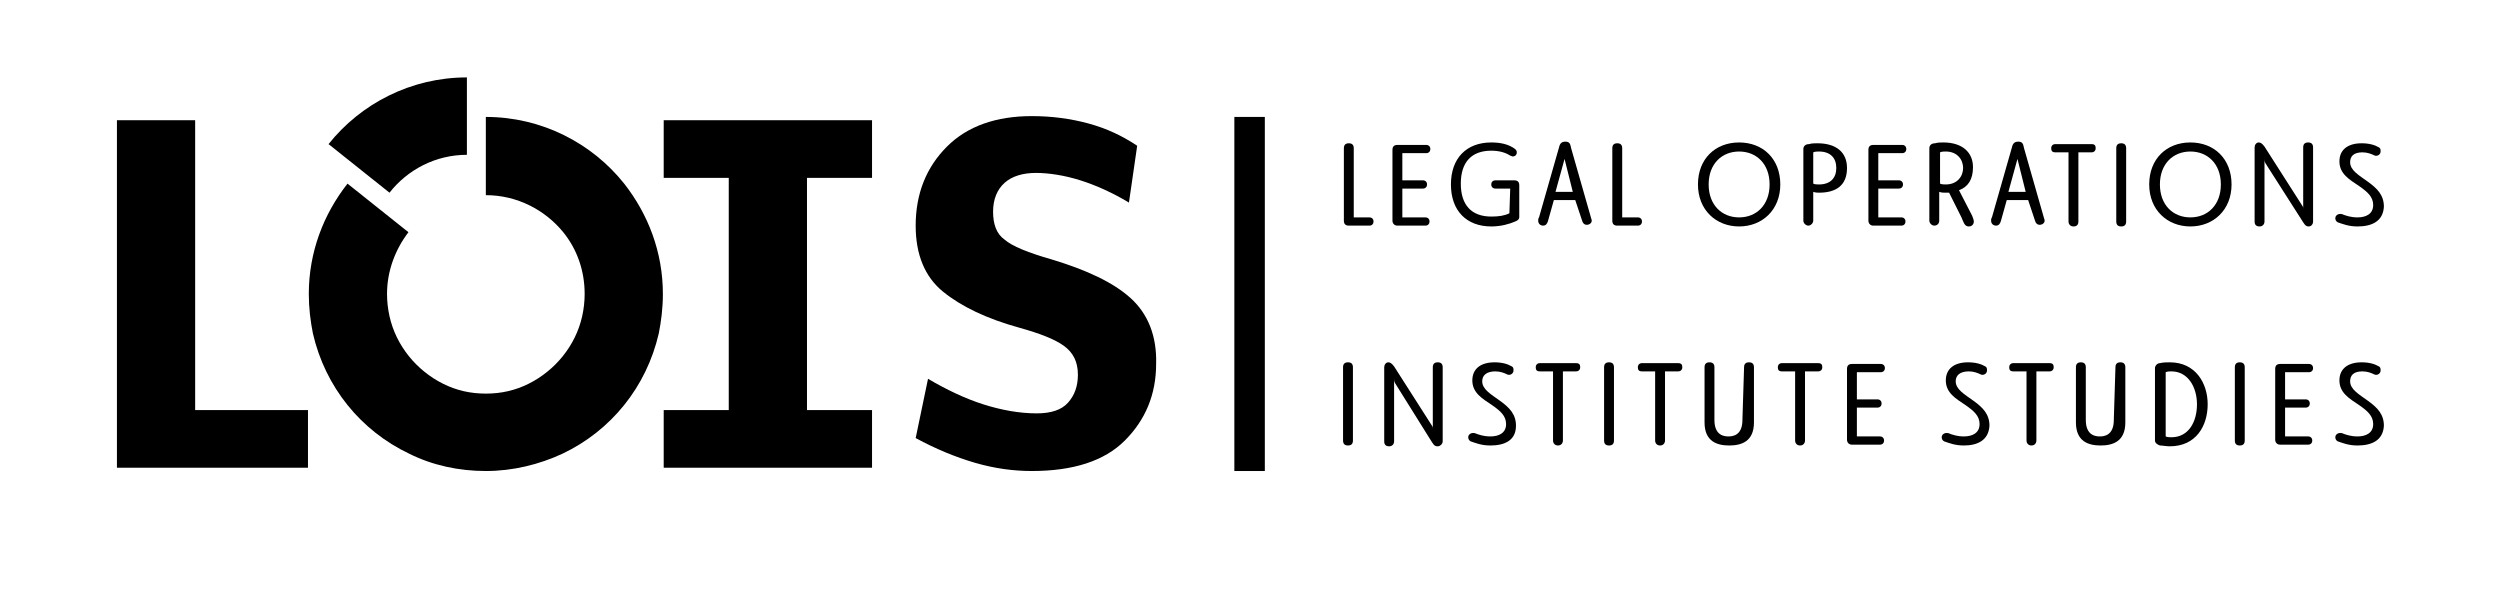 <?xml version="1.0" encoding="utf-8"?>
<!-- Generator: Adobe Illustrator 27.3.1, SVG Export Plug-In . SVG Version: 6.00 Build 0)  -->
<svg version="1.1" id="a" xmlns="http://www.w3.org/2000/svg" xmlns:xlink="http://www.w3.org/1999/xlink" x="0px" y="0px"
	 viewBox="0 0 303.6 71.5" style="enable-background:new 0 0 303.6 71.5;" xml:space="preserve">
<rect x="149.9" y="14.2" width="3.7" height="43"/>
<g>
	<path d="M163.8,27.4c-0.4,0-0.6-0.2-0.6-0.6V18c0-0.4,0.2-0.6,0.6-0.6s0.6,0.2,0.6,0.6v8.4h1.9c0.3,0,0.5,0.2,0.5,0.5
		s-0.2,0.5-0.5,0.5C166.3,27.4,163.8,27.4,163.8,27.4z"/>
	<path d="M169.7,27.4c-0.4,0-0.6-0.3-0.6-0.6v-8.6c0-0.4,0.2-0.6,0.6-0.6h3.5c0.3,0,0.5,0.2,0.5,0.5s-0.2,0.5-0.5,0.5h-2.9v3.3h2.5
		c0.3,0,0.5,0.2,0.5,0.5s-0.2,0.5-0.5,0.5h-2.5v3.5h2.8c0.3,0,0.5,0.2,0.5,0.5s-0.2,0.5-0.5,0.5L169.7,27.4L169.7,27.4z"/>
	<path d="M183.4,22.9h-1.8c-0.3,0-0.5-0.2-0.5-0.5s0.2-0.5,0.5-0.5h2.3c0.4,0,0.6,0.2,0.6,0.6v3.9c0,0.2-0.2,0.4-0.5,0.5
		c-0.7,0.3-1.7,0.6-2.9,0.6c-3,0-4.9-1.9-4.9-5.1s1.9-5.1,4.9-5.1c1.1,0,2.1,0.2,2.9,0.8c0.1,0.1,0.2,0.2,0.2,0.4
		c0,0.3-0.2,0.5-0.5,0.5c-0.1,0-0.2-0.1-0.3-0.1c-0.6-0.4-1.4-0.6-2.3-0.6c-2.4,0-3.7,1.4-3.7,4s1.3,4,3.7,4c0.9,0,1.6-0.1,2.2-0.4
		L183.4,22.9L183.4,22.9z"/>
	<path d="M191.3,24.3h-2.6l-0.7,2.5c-0.1,0.4-0.3,0.6-0.6,0.6s-0.6-0.2-0.6-0.6c0-0.1,0-0.3,0.1-0.4l2.4-8.4
		c0.1-0.4,0.2-0.8,0.8-0.8s0.6,0.4,0.7,0.8l2.4,8.4c0,0.1,0.1,0.2,0.1,0.4c0,0.3-0.3,0.5-0.6,0.5s-0.5-0.2-0.6-0.6L191.3,24.3
		L191.3,24.3z M190,19.3l-1.1,4h2.1L190,19.3z"/>
	<path d="M196.4,27.4c-0.4,0-0.6-0.2-0.6-0.6V18c0-0.4,0.2-0.6,0.6-0.6s0.6,0.2,0.6,0.6v8.4h1.9c0.3,0,0.5,0.2,0.5,0.5
		s-0.2,0.5-0.5,0.5C198.9,27.4,196.4,27.4,196.4,27.4z"/>
	<g>
		<path d="M206.2,22.4c0-3.1,2.1-5.1,5-5.1s5,2,5,5.1s-2.2,5.1-5,5.1S206.2,25.5,206.2,22.4z M214.9,22.4c0-2.5-1.6-4-3.7-4
			s-3.7,1.5-3.7,4s1.6,4,3.7,4S214.9,24.9,214.9,22.4z"/>
		<path d="M219,18.1c0-0.3,0.2-0.6,0.7-0.6c0.3-0.1,0.7-0.1,1-0.1c2.3,0,3.6,1.1,3.6,3c0,2.1-1.3,3-3.4,3c-0.2,0-0.4,0-0.7-0.1v3.5
			c0,0.3-0.3,0.6-0.6,0.6s-0.6-0.3-0.6-0.6L219,18.1L219,18.1z M220.2,22.3c0.2,0.1,0.5,0.1,0.7,0.1c1.4,0,2.1-0.8,2.1-2
			s-0.7-2-2.1-2c-0.2,0-0.5,0-0.7,0.1V22.3z"/>
		<path d="M227.5,27.4c-0.4,0-0.6-0.3-0.6-0.6v-8.6c0-0.4,0.2-0.6,0.6-0.6h3.5c0.3,0,0.5,0.2,0.5,0.5s-0.2,0.5-0.5,0.5h-2.9v3.3h2.5
			c0.3,0,0.5,0.2,0.5,0.5s-0.2,0.5-0.5,0.5h-2.5v3.5h2.8c0.3,0,0.5,0.2,0.5,0.5s-0.2,0.5-0.5,0.5L227.5,27.4L227.5,27.4z"/>
		<path d="M236.7,23.4c-0.1,0-0.3,0-0.5,0c-0.2,0-0.4,0-0.7-0.1v3.5c0,0.4-0.3,0.6-0.6,0.6s-0.6-0.3-0.6-0.6v-8.8
			c0-0.3,0.2-0.6,0.7-0.6c0.3-0.1,0.7-0.1,1-0.1c2.3,0,3.6,1.2,3.6,3c0,1.5-0.6,2.4-1.7,2.8l1.6,3.1c0.1,0.3,0.2,0.5,0.2,0.7
			c0,0.3-0.2,0.6-0.6,0.6c-0.5,0-0.6-0.4-0.9-1.1L236.7,23.4L236.7,23.4z M235.6,22.3c0.2,0.1,0.5,0.1,0.7,0.1c1.4,0,2.1-1,2.1-2
			s-0.7-2-2.1-2c-0.2,0-0.5,0-0.7,0.1V22.3z"/>
		<path d="M246.3,24.3h-2.6l-0.7,2.5c-0.1,0.4-0.3,0.6-0.6,0.6s-0.6-0.2-0.6-0.6c0-0.1,0-0.3,0.1-0.4l2.4-8.4
			c0.1-0.4,0.2-0.8,0.8-0.8s0.6,0.4,0.7,0.8l2.4,8.4c0,0.1,0.1,0.2,0.1,0.4c0,0.3-0.3,0.5-0.6,0.5s-0.5-0.2-0.6-0.6L246.3,24.3
			L246.3,24.3z M245,19.3l-1.1,4h2.1L245,19.3z"/>
		<path d="M251.2,18.5h-1.6c-0.4,0-0.5-0.2-0.5-0.5c0-0.3,0.2-0.5,0.5-0.5h4.4c0.4,0,0.5,0.2,0.5,0.5c0,0.3-0.2,0.5-0.5,0.5h-1.6
			v8.4c0,0.4-0.2,0.6-0.6,0.6s-0.6-0.3-0.6-0.6V18.5z"/>
		<path d="M257,18c0-0.4,0.2-0.6,0.6-0.6s0.6,0.2,0.6,0.6v8.9c0,0.4-0.2,0.6-0.6,0.6s-0.6-0.2-0.6-0.6V18z"/>
		<path d="M261,22.4c0-3.1,2.1-5.1,5-5.1s5,2,5,5.1s-2.2,5.1-5,5.1S261,25.5,261,22.4z M269.7,22.4c0-2.5-1.6-4-3.7-4
			s-3.7,1.5-3.7,4s1.6,4,3.7,4S269.7,24.9,269.7,22.4z"/>
		<path d="M275.1,19.8c-0.1-0.2-0.1-0.4-0.1-0.5v7.6c0,0.3-0.2,0.6-0.6,0.6s-0.6-0.2-0.6-0.6v-9c0-0.3,0.2-0.6,0.5-0.6
			c0.2,0,0.4,0.1,0.7,0.5l4.6,7.2c0.1,0.1,0.1,0.3,0.1,0.4v-7.5c0-0.4,0.2-0.6,0.6-0.6s0.6,0.2,0.6,0.6v9c0,0.4-0.3,0.6-0.5,0.6
			c-0.2,0-0.4,0-0.7-0.5L275.1,19.8L275.1,19.8z"/>
		<path d="M286.3,27.5c-1.1,0-1.8-0.3-2.4-0.5c-0.2-0.1-0.3-0.3-0.3-0.5c0-0.3,0.3-0.6,0.8-0.5c0.5,0.2,1.1,0.4,1.9,0.4
			c1,0,1.9-0.4,1.9-1.5c0-1-0.7-1.6-1.7-2.3c-1.2-0.8-2.4-1.5-2.4-3c0-1.4,1-2.2,2.7-2.2c0.9,0,1.6,0.2,2.1,0.5
			c0.2,0.1,0.2,0.3,0.2,0.5c0,0.3-0.3,0.6-0.7,0.5c-0.4-0.2-0.9-0.4-1.5-0.4c-1.1,0-1.5,0.5-1.5,1.2c0,1,1.1,1.6,2.2,2.4
			c1.1,0.8,1.9,1.6,1.9,3C289.4,26.9,288,27.5,286.3,27.5L286.3,27.5z"/>
	</g>
	<path d="M163.1,44.6c0-0.4,0.2-0.6,0.6-0.6s0.6,0.2,0.6,0.6v8.9c0,0.4-0.2,0.6-0.6,0.6s-0.6-0.2-0.6-0.6V44.6z"/>
	<path d="M169.4,46.5c-0.1-0.2-0.1-0.4-0.1-0.5v7.6c0,0.3-0.2,0.6-0.6,0.6s-0.6-0.2-0.6-0.6v-9c0-0.3,0.2-0.6,0.5-0.6
		c0.2,0,0.4,0.1,0.7,0.5l4.6,7.2c0.1,0.1,0.1,0.3,0.1,0.4v-7.5c0-0.4,0.2-0.6,0.6-0.6s0.6,0.2,0.6,0.6v9c0,0.3-0.3,0.6-0.6,0.6
		c-0.2,0-0.4,0-0.7-0.5L169.4,46.5L169.4,46.5z"/>
	<path d="M181,54.1c-1.1,0-1.8-0.3-2.4-0.5c-0.2-0.1-0.3-0.3-0.3-0.5c0-0.3,0.3-0.6,0.8-0.5c0.5,0.2,1.1,0.4,1.9,0.4
		c1,0,1.9-0.4,1.9-1.5c0-1-0.7-1.6-1.7-2.3c-1.2-0.8-2.4-1.5-2.4-3c0-1.4,1-2.2,2.7-2.2c0.9,0,1.6,0.2,2.1,0.5
		c0.2,0.1,0.2,0.3,0.2,0.5c0,0.3-0.3,0.6-0.7,0.5c-0.4-0.2-0.9-0.4-1.5-0.4c-1.1,0-1.6,0.5-1.6,1.2c0,1,1.1,1.6,2.2,2.4
		c1.1,0.8,1.9,1.6,1.9,3C184.1,53.5,182.7,54.1,181,54.1L181,54.1z"/>
	<path d="M188.6,45.1H187c-0.4,0-0.5-0.2-0.5-0.5c0-0.3,0.2-0.5,0.5-0.5h4.4c0.4,0,0.5,0.2,0.5,0.5c0,0.3-0.2,0.5-0.5,0.5h-1.6v8.4
		c0,0.3-0.2,0.6-0.6,0.6s-0.6-0.3-0.6-0.6V45.1z"/>
	<path d="M194.8,44.6c0-0.4,0.2-0.6,0.6-0.6s0.6,0.2,0.6,0.6v8.9c0,0.4-0.2,0.6-0.6,0.6s-0.6-0.2-0.6-0.6V44.6z"/>
	<path d="M201,45.1h-1.6c-0.4,0-0.5-0.2-0.5-0.5c0-0.3,0.2-0.5,0.5-0.5h4.4c0.4,0,0.5,0.2,0.5,0.5c0,0.3-0.2,0.5-0.5,0.5h-1.6v8.4
		c0,0.3-0.2,0.6-0.6,0.6s-0.6-0.3-0.6-0.6V45.1z"/>
	<path d="M211.8,44.6c0-0.4,0.2-0.6,0.6-0.6s0.6,0.2,0.6,0.6v6.7c0,2.3-1.5,2.8-3,2.8s-3-0.5-3-2.8v-6.7c0-0.4,0.2-0.6,0.6-0.6
		s0.6,0.2,0.6,0.6V51c0,1.9,1.2,2,1.7,2s1.7-0.1,1.7-2L211.8,44.6L211.8,44.6z"/>
	<path d="M218,45.1h-1.6c-0.4,0-0.5-0.2-0.5-0.5c0-0.3,0.2-0.5,0.5-0.5h4.4c0.4,0,0.5,0.2,0.5,0.5c0,0.3-0.2,0.5-0.5,0.5h-1.6v8.4
		c0,0.3-0.2,0.6-0.6,0.6s-0.6-0.3-0.6-0.6V45.1z"/>
	<path d="M224.9,54c-0.4,0-0.6-0.3-0.6-0.6v-8.6c0-0.4,0.2-0.6,0.6-0.6h3.5c0.3,0,0.5,0.2,0.5,0.5s-0.2,0.5-0.5,0.5h-2.9v3.3h2.5
		c0.3,0,0.5,0.2,0.5,0.5s-0.2,0.5-0.5,0.5h-2.5V53h2.8c0.3,0,0.5,0.2,0.5,0.5s-0.2,0.5-0.5,0.5L224.9,54L224.9,54z"/>
	<path d="M238.5,54.1c-1.1,0-1.8-0.3-2.4-0.5c-0.2-0.1-0.3-0.3-0.3-0.5c0-0.3,0.3-0.6,0.8-0.5c0.5,0.2,1.1,0.4,1.9,0.4
		c1,0,1.9-0.4,1.9-1.5c0-1-0.7-1.6-1.7-2.3c-1.2-0.8-2.4-1.5-2.4-3c0-1.4,1-2.2,2.7-2.2c0.9,0,1.6,0.2,2.1,0.5
		c0.2,0.1,0.2,0.3,0.2,0.5c0,0.3-0.3,0.6-0.7,0.5c-0.4-0.2-0.9-0.4-1.5-0.4c-1.1,0-1.6,0.5-1.6,1.2c0,1,1.1,1.6,2.2,2.4
		c1.1,0.8,1.9,1.6,1.9,3C241.5,53.5,240.1,54.1,238.5,54.1L238.5,54.1z"/>
	<path d="M246.1,45.1h-1.6c-0.4,0-0.5-0.2-0.5-0.5c0-0.3,0.2-0.5,0.5-0.5h4.4c0.4,0,0.5,0.2,0.5,0.5c0,0.3-0.2,0.5-0.5,0.5h-1.6v8.4
		c0,0.3-0.2,0.6-0.6,0.6s-0.6-0.3-0.6-0.6V45.1z"/>
	<path d="M256.9,44.6c0-0.4,0.2-0.6,0.6-0.6s0.6,0.2,0.6,0.6v6.7c0,2.3-1.5,2.8-3,2.8s-3-0.5-3-2.8v-6.7c0-0.4,0.2-0.6,0.6-0.6
		s0.6,0.2,0.6,0.6V51c0,1.9,1.2,2,1.7,2s1.7-0.1,1.7-2L256.9,44.6L256.9,44.6z"/>
	<path d="M261.7,44.7c0-0.3,0.3-0.6,0.6-0.6c0.4-0.1,0.9-0.1,1.2-0.1c3.1,0,4.6,2.5,4.6,5.1s-1.4,5.1-4.6,5.1
		c-0.4,0-0.9-0.1-1.2-0.1c-0.3-0.1-0.6-0.3-0.6-0.6V44.7z M263,53c0.2,0.1,0.5,0.1,0.7,0.1c2.1,0,3.1-1.9,3.1-4s-1.1-4-3.1-4
		c-0.2,0-0.5,0-0.7,0.1C263,45.1,263,53,263,53z"/>
	<path d="M271.4,44.6c0-0.4,0.2-0.6,0.6-0.6s0.6,0.2,0.6,0.6v8.9c0,0.4-0.2,0.6-0.6,0.6s-0.6-0.2-0.6-0.6V44.6z"/>
	<path d="M276.9,54c-0.4,0-0.6-0.3-0.6-0.6v-8.6c0-0.4,0.2-0.6,0.6-0.6h3.5c0.3,0,0.5,0.2,0.5,0.5s-0.2,0.5-0.5,0.5h-2.9v3.3h2.5
		c0.3,0,0.5,0.2,0.5,0.5s-0.2,0.5-0.5,0.5h-2.5V53h2.8c0.3,0,0.5,0.2,0.5,0.5s-0.2,0.5-0.5,0.5L276.9,54L276.9,54z"/>
	<path d="M286.3,54.1c-1.1,0-1.8-0.3-2.4-0.5c-0.2-0.1-0.3-0.3-0.3-0.5c0-0.3,0.3-0.6,0.8-0.5c0.5,0.2,1.1,0.4,1.9,0.4
		c1,0,1.9-0.4,1.9-1.5c0-1-0.7-1.6-1.7-2.3c-1.2-0.8-2.4-1.5-2.4-3c0-1.4,1-2.2,2.7-2.2c0.9,0,1.6,0.2,2.1,0.5
		c0.2,0.1,0.2,0.3,0.2,0.5c0,0.3-0.3,0.6-0.7,0.5c-0.4-0.2-0.9-0.4-1.5-0.4c-1.1,0-1.5,0.5-1.5,1.2c0,1,1.1,1.6,2.2,2.4
		c1.1,0.8,1.9,1.6,1.9,3C289.4,53.5,288,54.1,286.3,54.1L286.3,54.1z"/>
</g>
<g>
	<polygon points="23.7,14.6 14.2,14.6 14.2,56.8 37.4,56.8 37.4,49.8 23.7,49.8 	"/>
	<polygon points="80.6,21.6 88.5,21.6 88.5,49.8 80.6,49.8 80.6,56.8 105.9,56.8 105.9,49.8 98,49.8 98,21.6 105.9,21.6 105.9,14.6 
		80.6,14.6 	"/>
	<path d="M137.3,36.2c-2.1-1.9-5.3-3.4-9.6-4.7c-2.8-0.8-4.8-1.6-5.7-2.4c-1-0.7-1.4-1.9-1.4-3.4s0.5-2.7,1.4-3.5s2.2-1.2,3.8-1.2
		s3.5,0.3,5.4,0.9c1.9,0.6,3.9,1.5,5.9,2.7l1-6.9c-1.8-1.2-3.7-2.1-5.9-2.7c-2.2-0.6-4.5-0.9-6.9-0.9c-4.3,0-7.8,1.2-10.3,3.7
		s-3.8,5.7-3.8,9.6c0,3.5,1.1,6.2,3.3,8c2.2,1.8,5.3,3.3,9.3,4.4c2.5,0.7,4.3,1.4,5.4,2.2s1.7,1.9,1.7,3.5c0,1.4-0.4,2.5-1.2,3.4
		s-2.1,1.3-3.8,1.3c-2.1,0-4.3-0.4-6.5-1.1s-4.5-1.8-6.7-3.1l-1.5,7.2c2.4,1.3,4.8,2.3,7.2,3c2.4,0.7,4.7,1,6.9,1
		c5,0,8.8-1.2,11.3-3.7s3.8-5.6,3.8-9.3C140.5,40.8,139.4,38.1,137.3,36.2L137.3,36.2z"/>
	<path d="M56.7,18.8V9.4c-6.8,0-12.9,3.2-16.8,8.1l7.4,5.9C49.5,20.6,52.9,18.8,56.7,18.8L56.7,18.8z"/>
	<path d="M59,14.2v9.5l0,0c3.8,0,7.2,1.8,9.4,4.5c1.7,2.1,2.6,4.7,2.6,7.5c0,0.9-0.1,1.8-0.3,2.7c-0.8,3.6-3.3,6.6-6.5,8.2
		c-1.6,0.8-3.3,1.2-5.2,1.2s-3.6-0.4-5.2-1.2c-3.2-1.6-5.7-4.6-6.5-8.2c-0.2-0.9-0.3-1.8-0.3-2.7c0-2.8,1-5.4,2.6-7.5l-7.4-5.9
		c-2.9,3.7-4.7,8.3-4.7,13.4c0,1.7,0.2,3.3,0.5,4.8c1.5,6.5,5.8,11.8,11.7,14.6c2.8,1.4,6,2.1,9.3,2.1s6.5-0.8,9.3-2.1
		C74.2,52.3,78.5,47,80,40.5c0.3-1.5,0.5-3.1,0.5-4.8c0-5.1-1.8-9.7-4.7-13.4C71.9,17.4,65.8,14.2,59,14.2L59,14.2z"/>
</g>
</svg>
